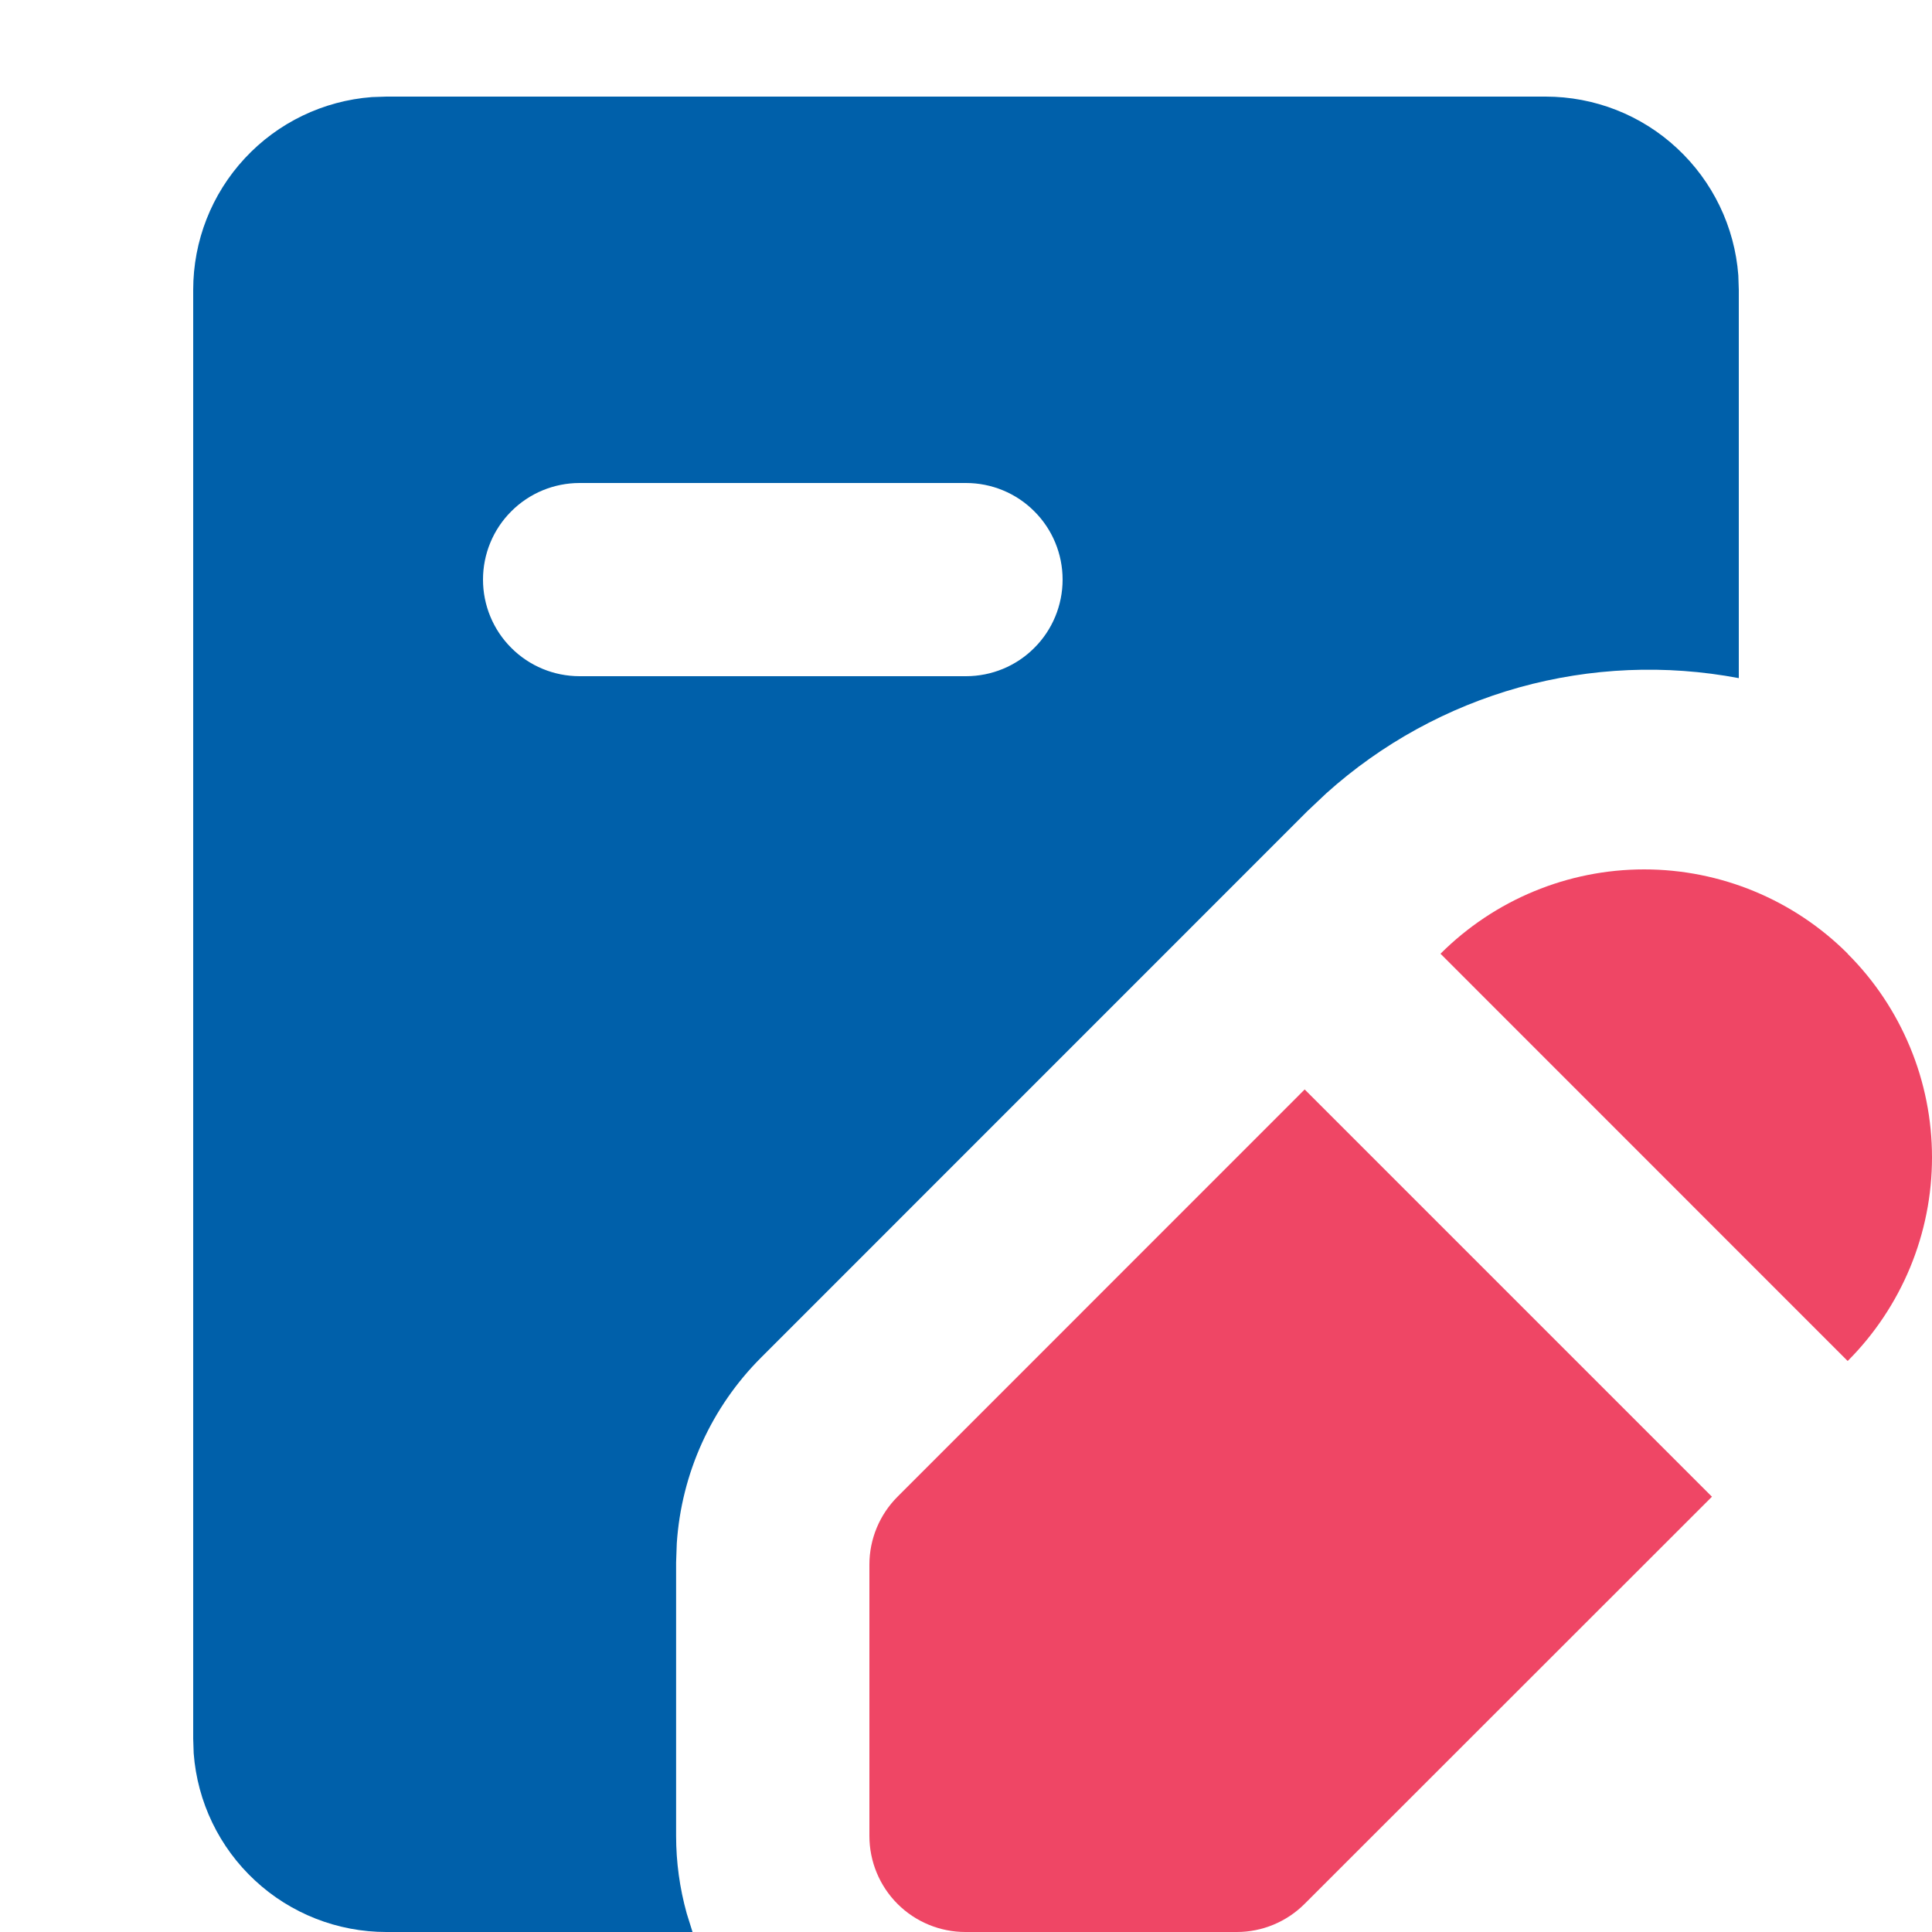 <svg width="20" height="20" viewBox="0 0 20 20" fill="none" xmlns="http://www.w3.org/2000/svg">
<path fill-rule="evenodd" clip-rule="evenodd" d="M16 1C16.505 1 16.991 1.19 17.36 1.534C17.73 1.877 17.957 2.347 17.995 2.85L18 3V7.02C17.244 6.877 16.466 6.91 15.726 7.116C14.985 7.323 14.302 7.698 13.73 8.212L13.534 8.397L7.878 14.054C7.364 14.568 7.054 15.252 7.006 15.977L6.999 16.175V19.004C6.999 19.276 7.036 19.546 7.109 19.808L7.169 20H4C3.495 20 3.009 19.81 2.639 19.466C2.269 19.123 2.043 18.653 2.005 18.15L2 18V3C2 2.495 2.19 2.009 2.534 1.639C2.877 1.269 3.347 1.043 3.85 1.005L4 1H16ZM10 5H6C5.735 5 5.48 5.105 5.293 5.293C5.105 5.48 5 5.735 5 6C5 6.265 5.105 6.52 5.293 6.707C5.48 6.895 5.735 7 6 7H10C10.265 7 10.52 6.895 10.707 6.707C10.895 6.52 11 6.265 11 6C11 5.735 10.895 5.48 10.707 5.293C10.52 5.105 10.265 5 10 5Z" fill="#0060AA"/>
<path d="M17.722 15.494L13.506 11.278L9.291 15.494C9.105 15.68 9 15.933 9 16.196V19.006C9 19.27 9.105 19.523 9.291 19.709C9.477 19.895 9.73 20 9.994 20H12.803C13.066 20 13.319 19.895 13.505 19.709L17.722 15.494Z" fill="#EF4665"/>
<path d="M19.773 10.841C19.623 10.479 19.404 10.15 19.127 9.874L19.128 9.873C18.569 9.314 17.811 9 17.02 9C16.23 9 15.472 9.314 14.912 9.873L19.127 14.089C19.404 13.812 19.623 13.483 19.773 13.122C19.923 12.76 20 12.373 20 11.981C20 11.59 19.923 11.202 19.773 10.841Z" fill="#EF4665"/>
</svg>
